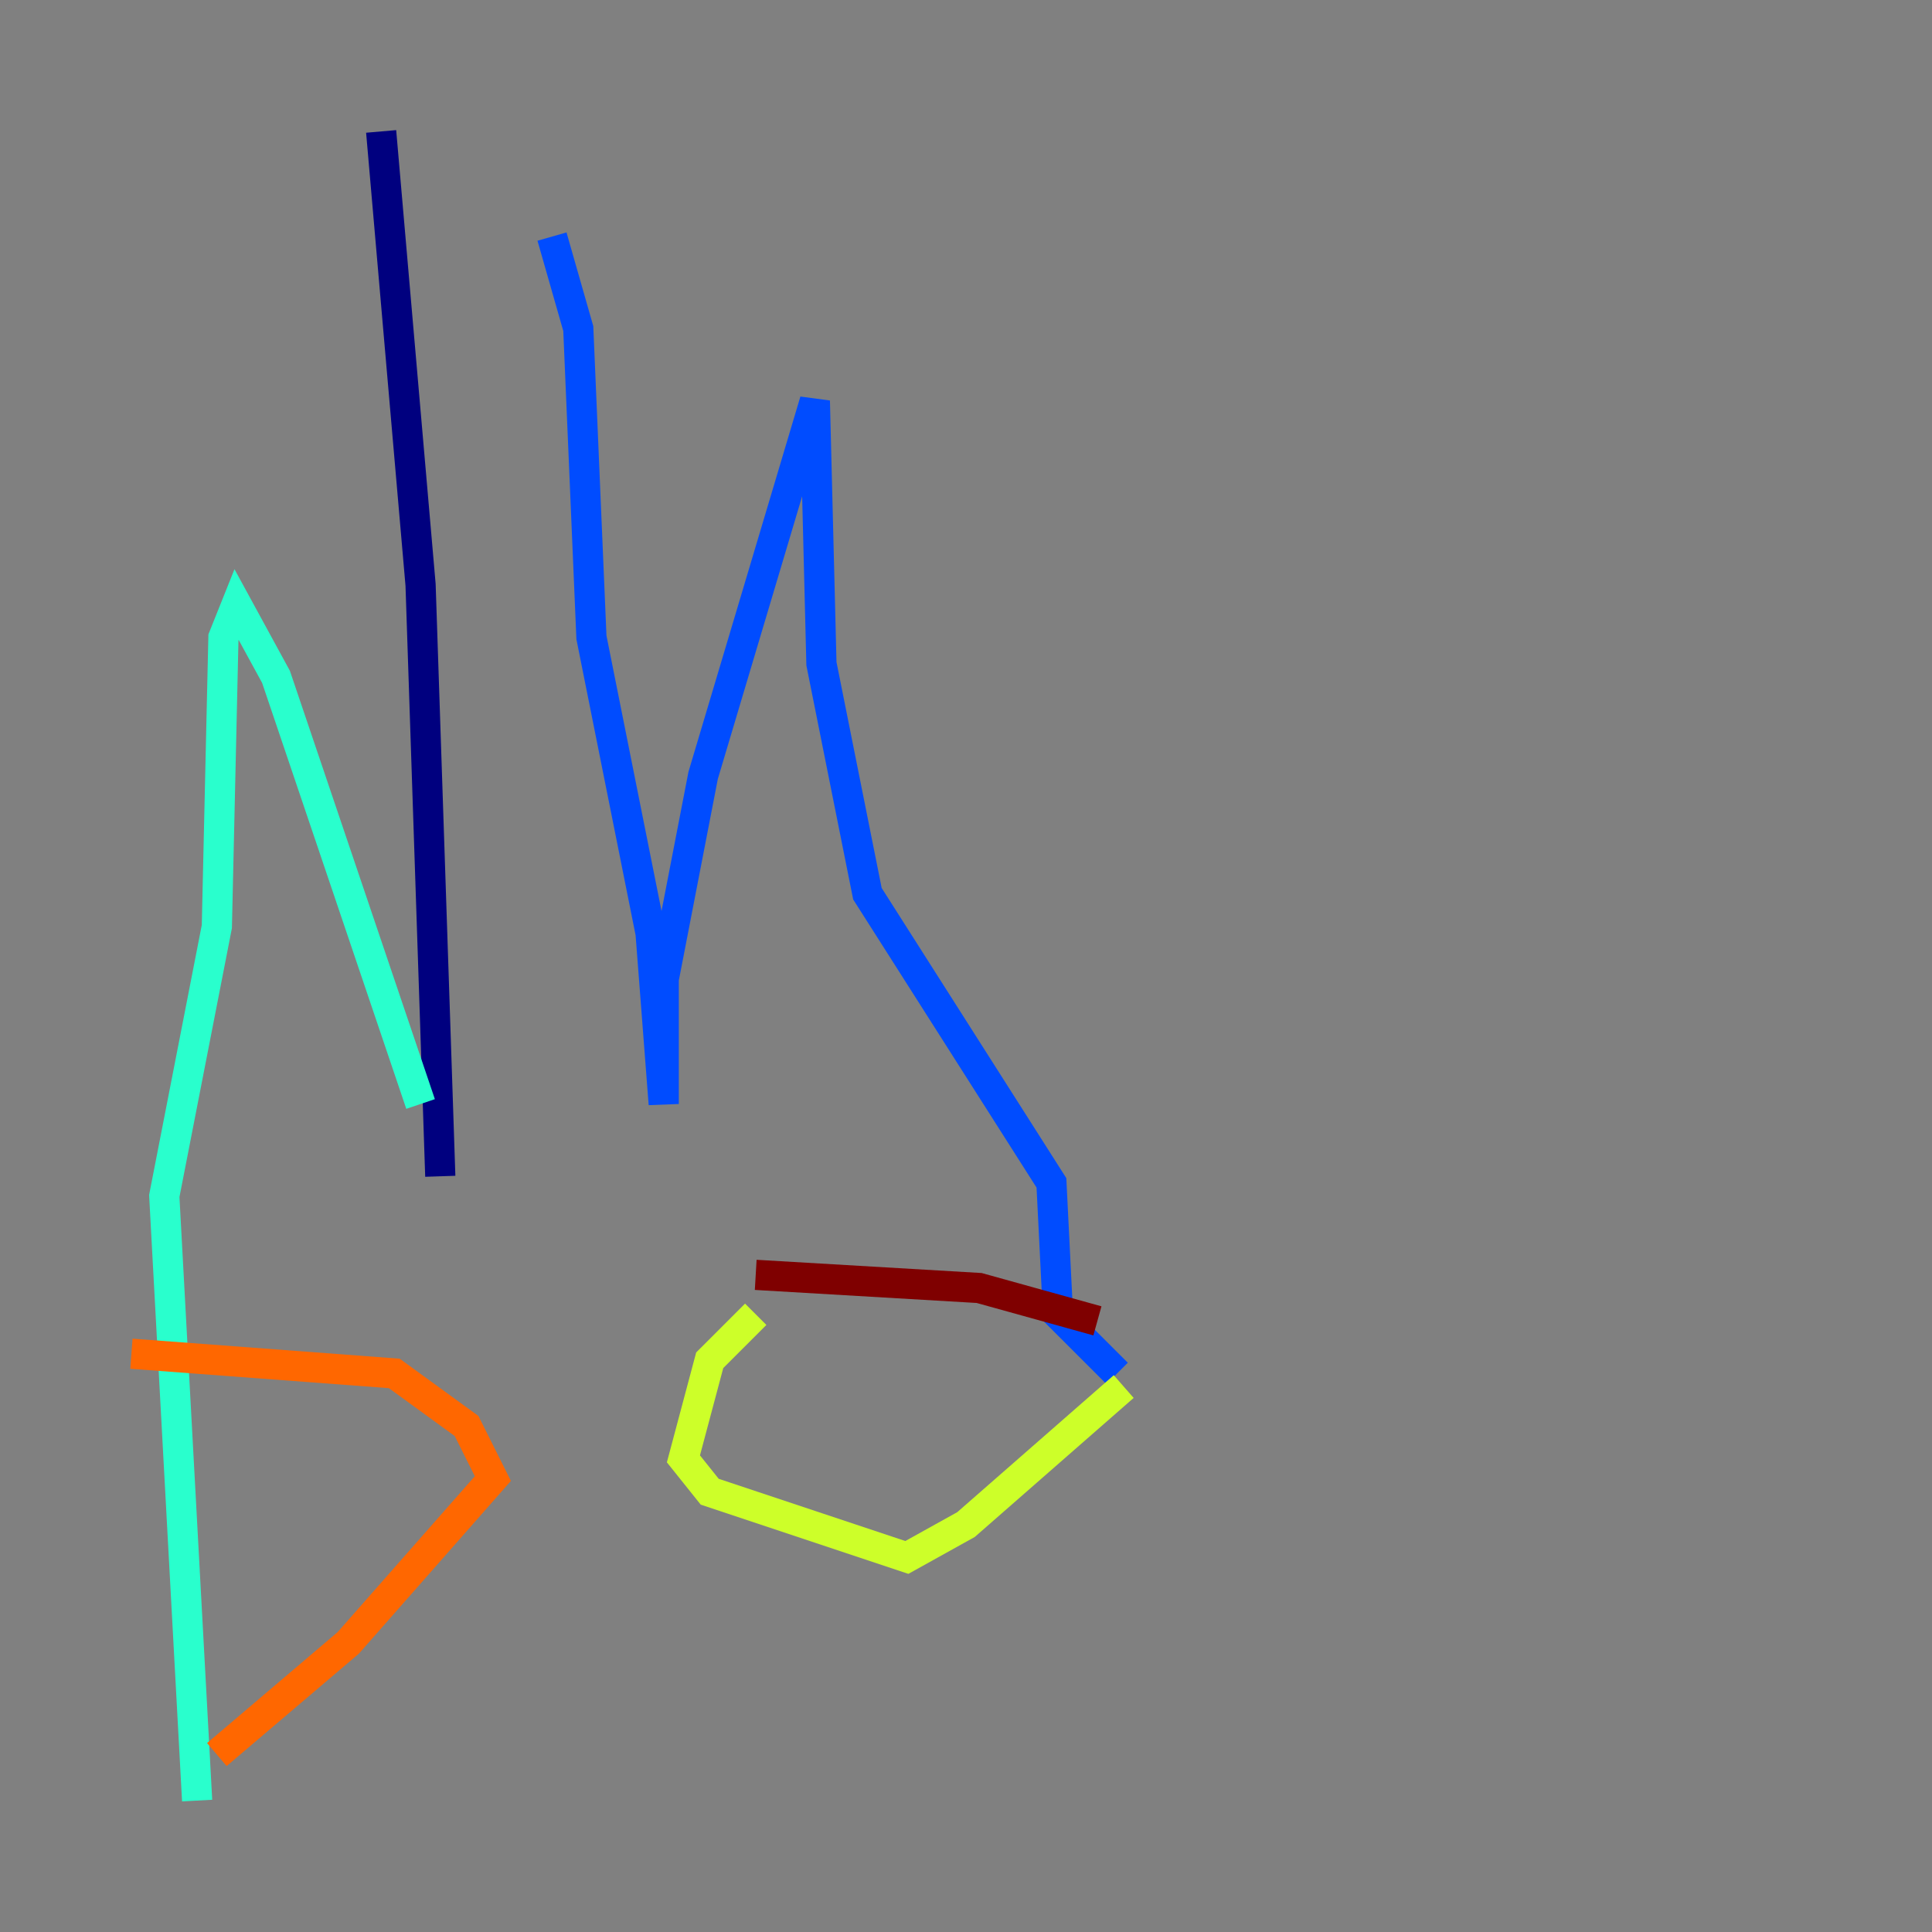 <?xml version="1.0" encoding="utf-8" ?>
<svg baseProfile="tiny" height="128" version="1.2" viewBox="0,0,128,128" width="128" xmlns="http://www.w3.org/2000/svg" xmlns:ev="http://www.w3.org/2001/xml-events" xmlns:xlink="http://www.w3.org/1999/xlink"><rect x="0" y="0" width="128" height="128" fill="#808080" stroke="none"/><defs /><polyline fill="none" points="25.252,8.707 27.864,38.748 29.17,77.932" stroke="#00007f" stroke-width="2" /><polyline fill="none" points="36.571,15.674 38.313,21.769 39.184,42.231 43.102,61.823 43.973,73.143 43.973,64.871 46.585,51.374 53.986,26.558 54.422,43.973 57.469,59.211 69.66,78.367 70.095,87.075 74.014,90.993" stroke="#004cff" stroke-width="2" /><polyline fill="none" points="27.864,73.143 18.286,44.843 15.674,40.054 14.803,42.231 14.367,61.388 10.884,79.238 13.061,119.293" stroke="#29ffcd" stroke-width="2" /><polyline fill="none" points="74.449,91.864 64.0,101.007 60.082,103.184 47.02,98.83 45.279,96.653 47.02,90.122 50.068,87.075" stroke="#cdff29" stroke-width="2" /><polyline fill="none" points="14.367,116.245 23.075,108.844 32.653,97.959 30.912,94.476 26.122,90.993 8.707,89.687" stroke="#ff6700" stroke-width="2" /><polyline fill="none" points="50.068,84.463 64.871,85.333 72.707,87.51" stroke="#7f0000" stroke-width="2" /></svg>